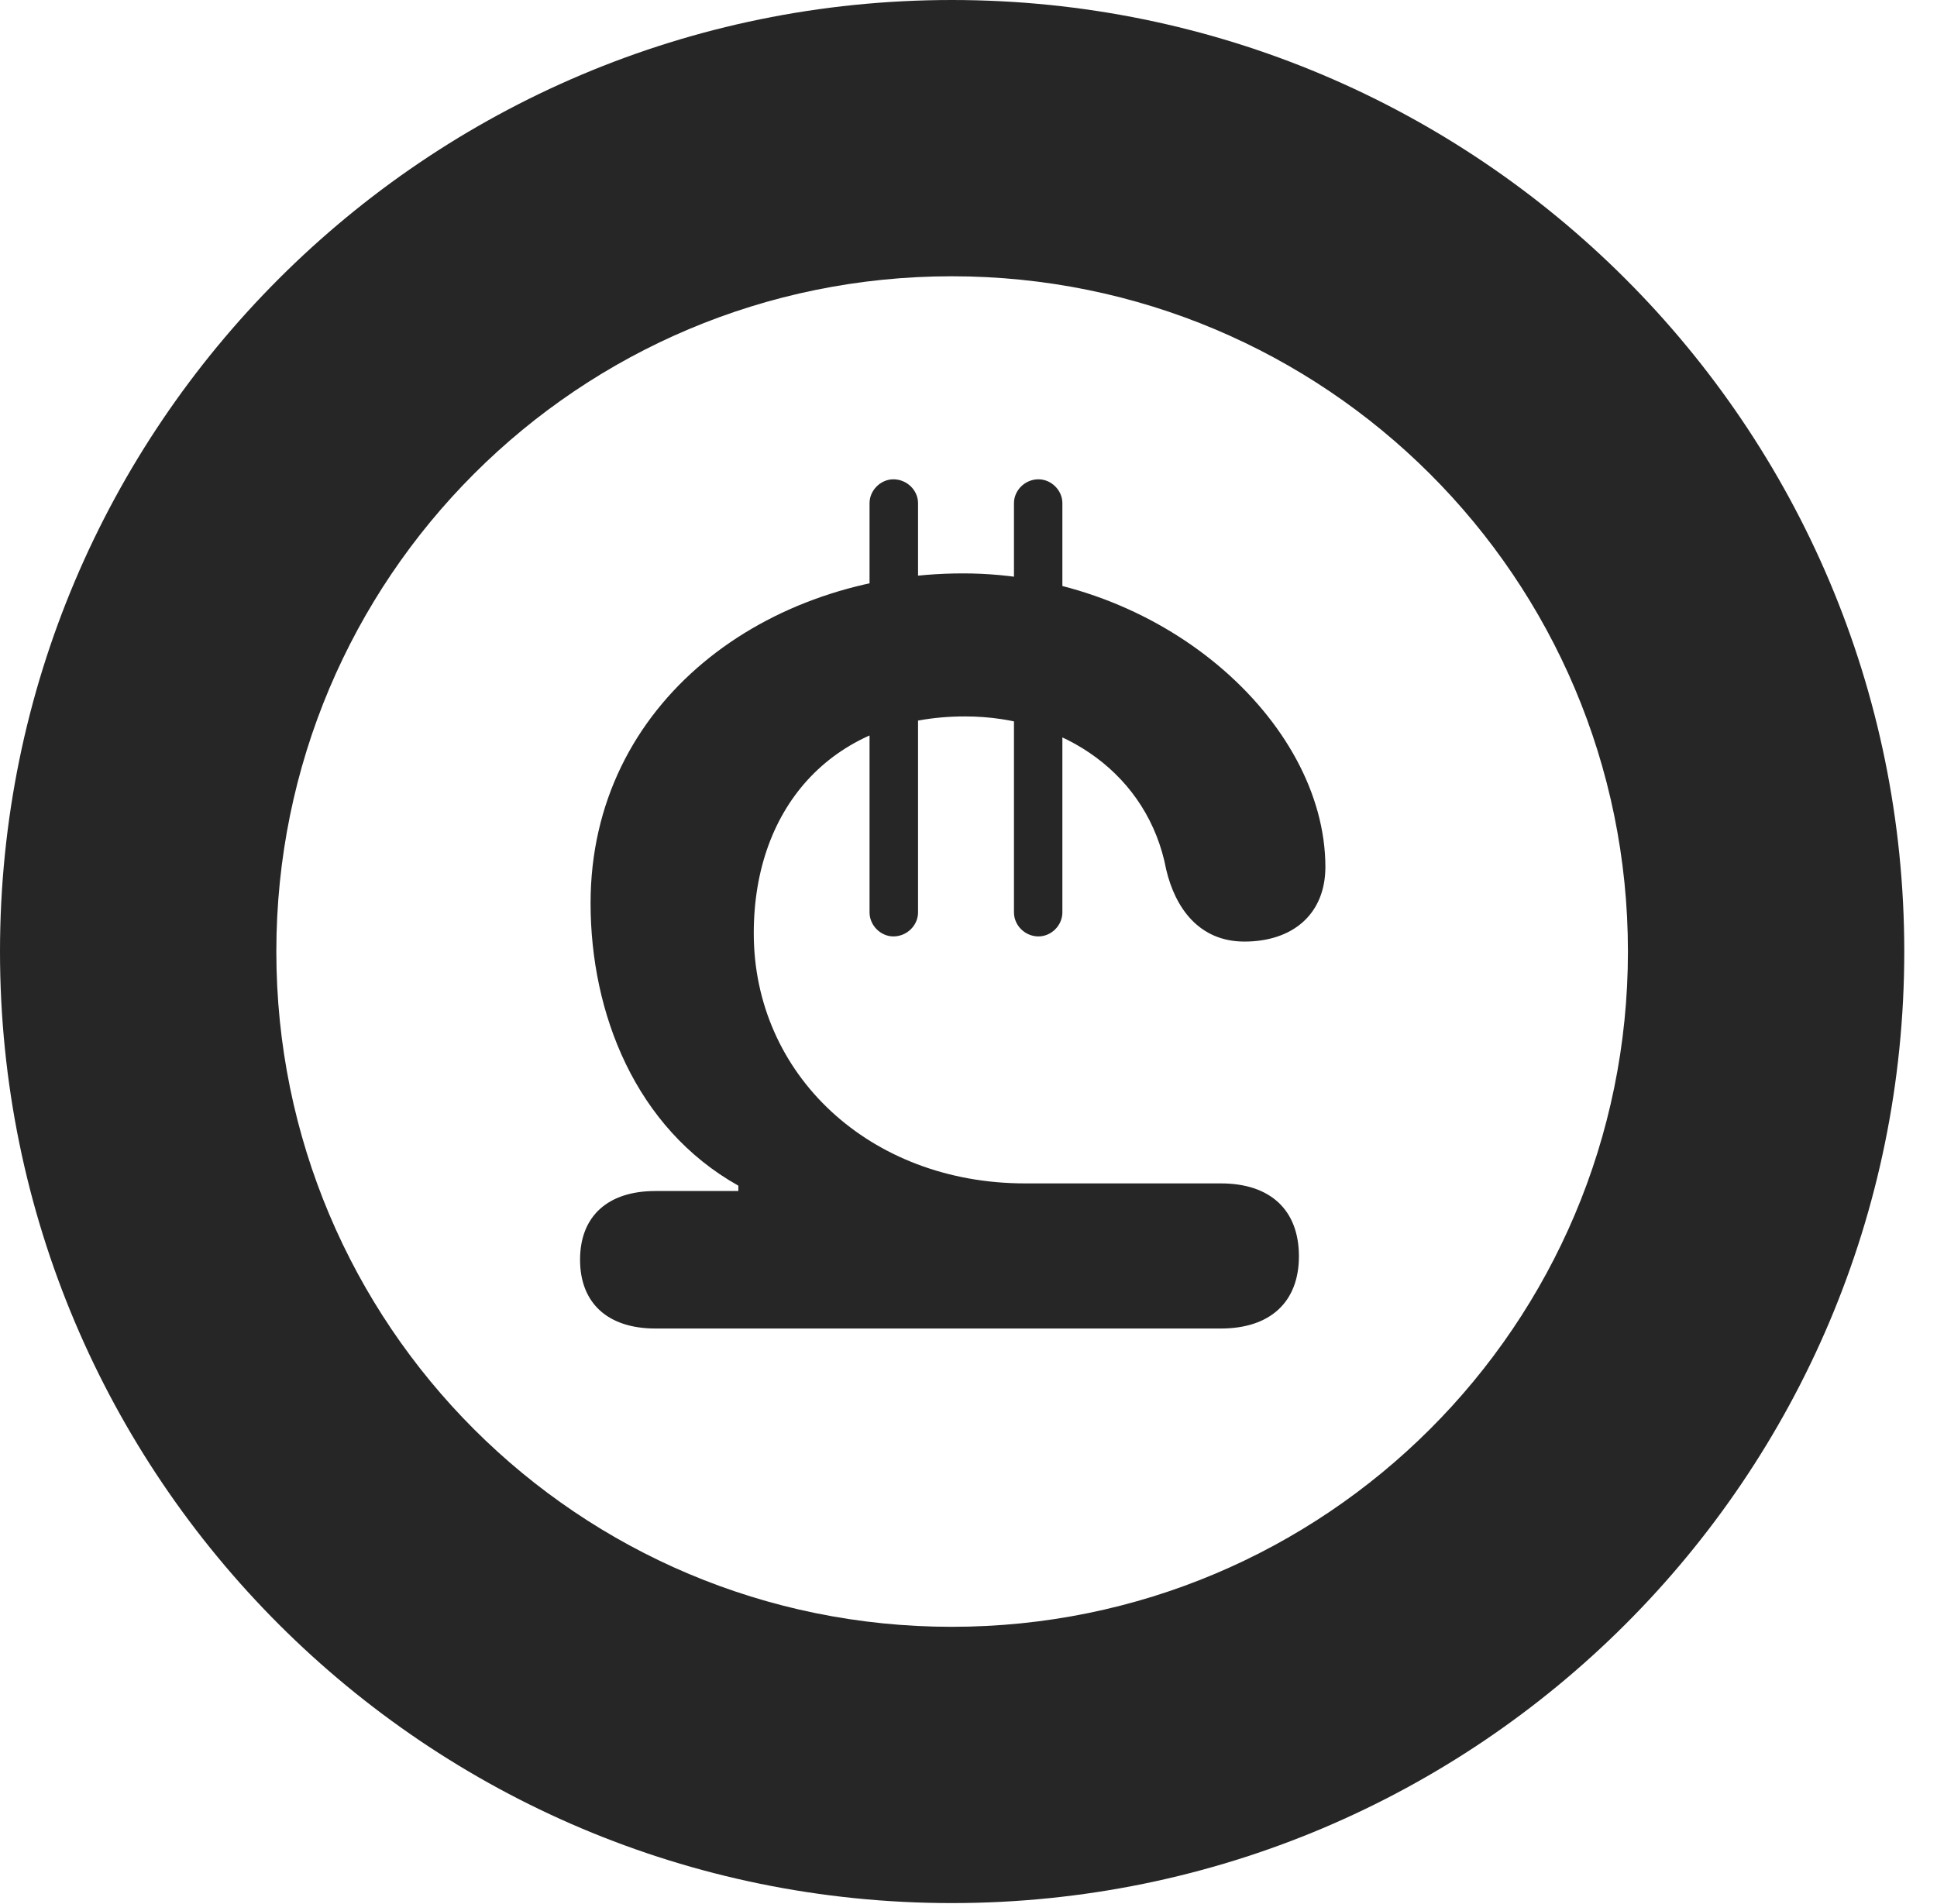 <?xml version="1.0" encoding="UTF-8"?>
<!--Generator: Apple Native CoreSVG 326-->
<!DOCTYPE svg PUBLIC "-//W3C//DTD SVG 1.1//EN" "http://www.w3.org/Graphics/SVG/1.1/DTD/svg11.dtd">
<svg version="1.1" xmlns="http://www.w3.org/2000/svg" xmlns:xlink="http://www.w3.org/1999/xlink"
       viewBox="0 0 21.365 21.006">
       <g>
              <rect height="21.006" opacity="0" width="21.365" x="0" y="0" />
              <path d="M10.498 20.996C16.302 20.996 21.004 16.295 21.004 10.498C21.004 4.702 16.302 0 10.498 0C4.702 0 0 4.702 0 10.498C0 16.295 4.702 20.996 10.498 20.996ZM10.498 17.948C6.378 17.948 3.048 14.618 3.048 10.498C3.048 6.378 6.378 3.048 10.498 3.048C14.618 3.048 17.956 6.378 17.956 10.498C17.956 14.618 14.618 17.948 10.498 17.948Z"
                     fill="currentColor" fill-opacity="0.85" />
              <path d="M7.229 14.657L13.466 14.657C14.01 14.657 14.327 14.365 14.327 13.86C14.327 13.348 14.01 13.056 13.466 13.056L11.306 13.056C9.593 13.056 8.314 11.856 8.314 10.296C8.314 8.878 9.212 7.904 10.644 7.904C11.739 7.904 12.665 8.549 12.863 9.593C12.962 10.015 13.224 10.388 13.726 10.388C14.257 10.388 14.619 10.087 14.619 9.563C14.616 7.958 12.804 6.326 10.621 6.326C8.455 6.326 6.514 7.744 6.514 9.964C6.514 11.176 7.007 12.443 8.144 13.081L8.144 13.14L7.229 13.14C6.707 13.14 6.398 13.415 6.398 13.898C6.398 14.38 6.707 14.657 7.229 14.657ZM9.854 10.331C10.004 10.331 10.126 10.209 10.126 10.066L10.126 5.551C10.126 5.41 10.004 5.288 9.854 5.288C9.713 5.288 9.591 5.41 9.591 5.551L9.591 10.066C9.591 10.209 9.713 10.331 9.854 10.331ZM11.454 10.331C11.597 10.331 11.718 10.209 11.718 10.066L11.718 5.551C11.718 5.41 11.597 5.288 11.454 5.288C11.305 5.288 11.184 5.41 11.184 5.551L11.184 10.066C11.184 10.209 11.305 10.331 11.454 10.331Z"
                     fill="currentColor" fill-opacity="0.85" />
       </g>
</svg>